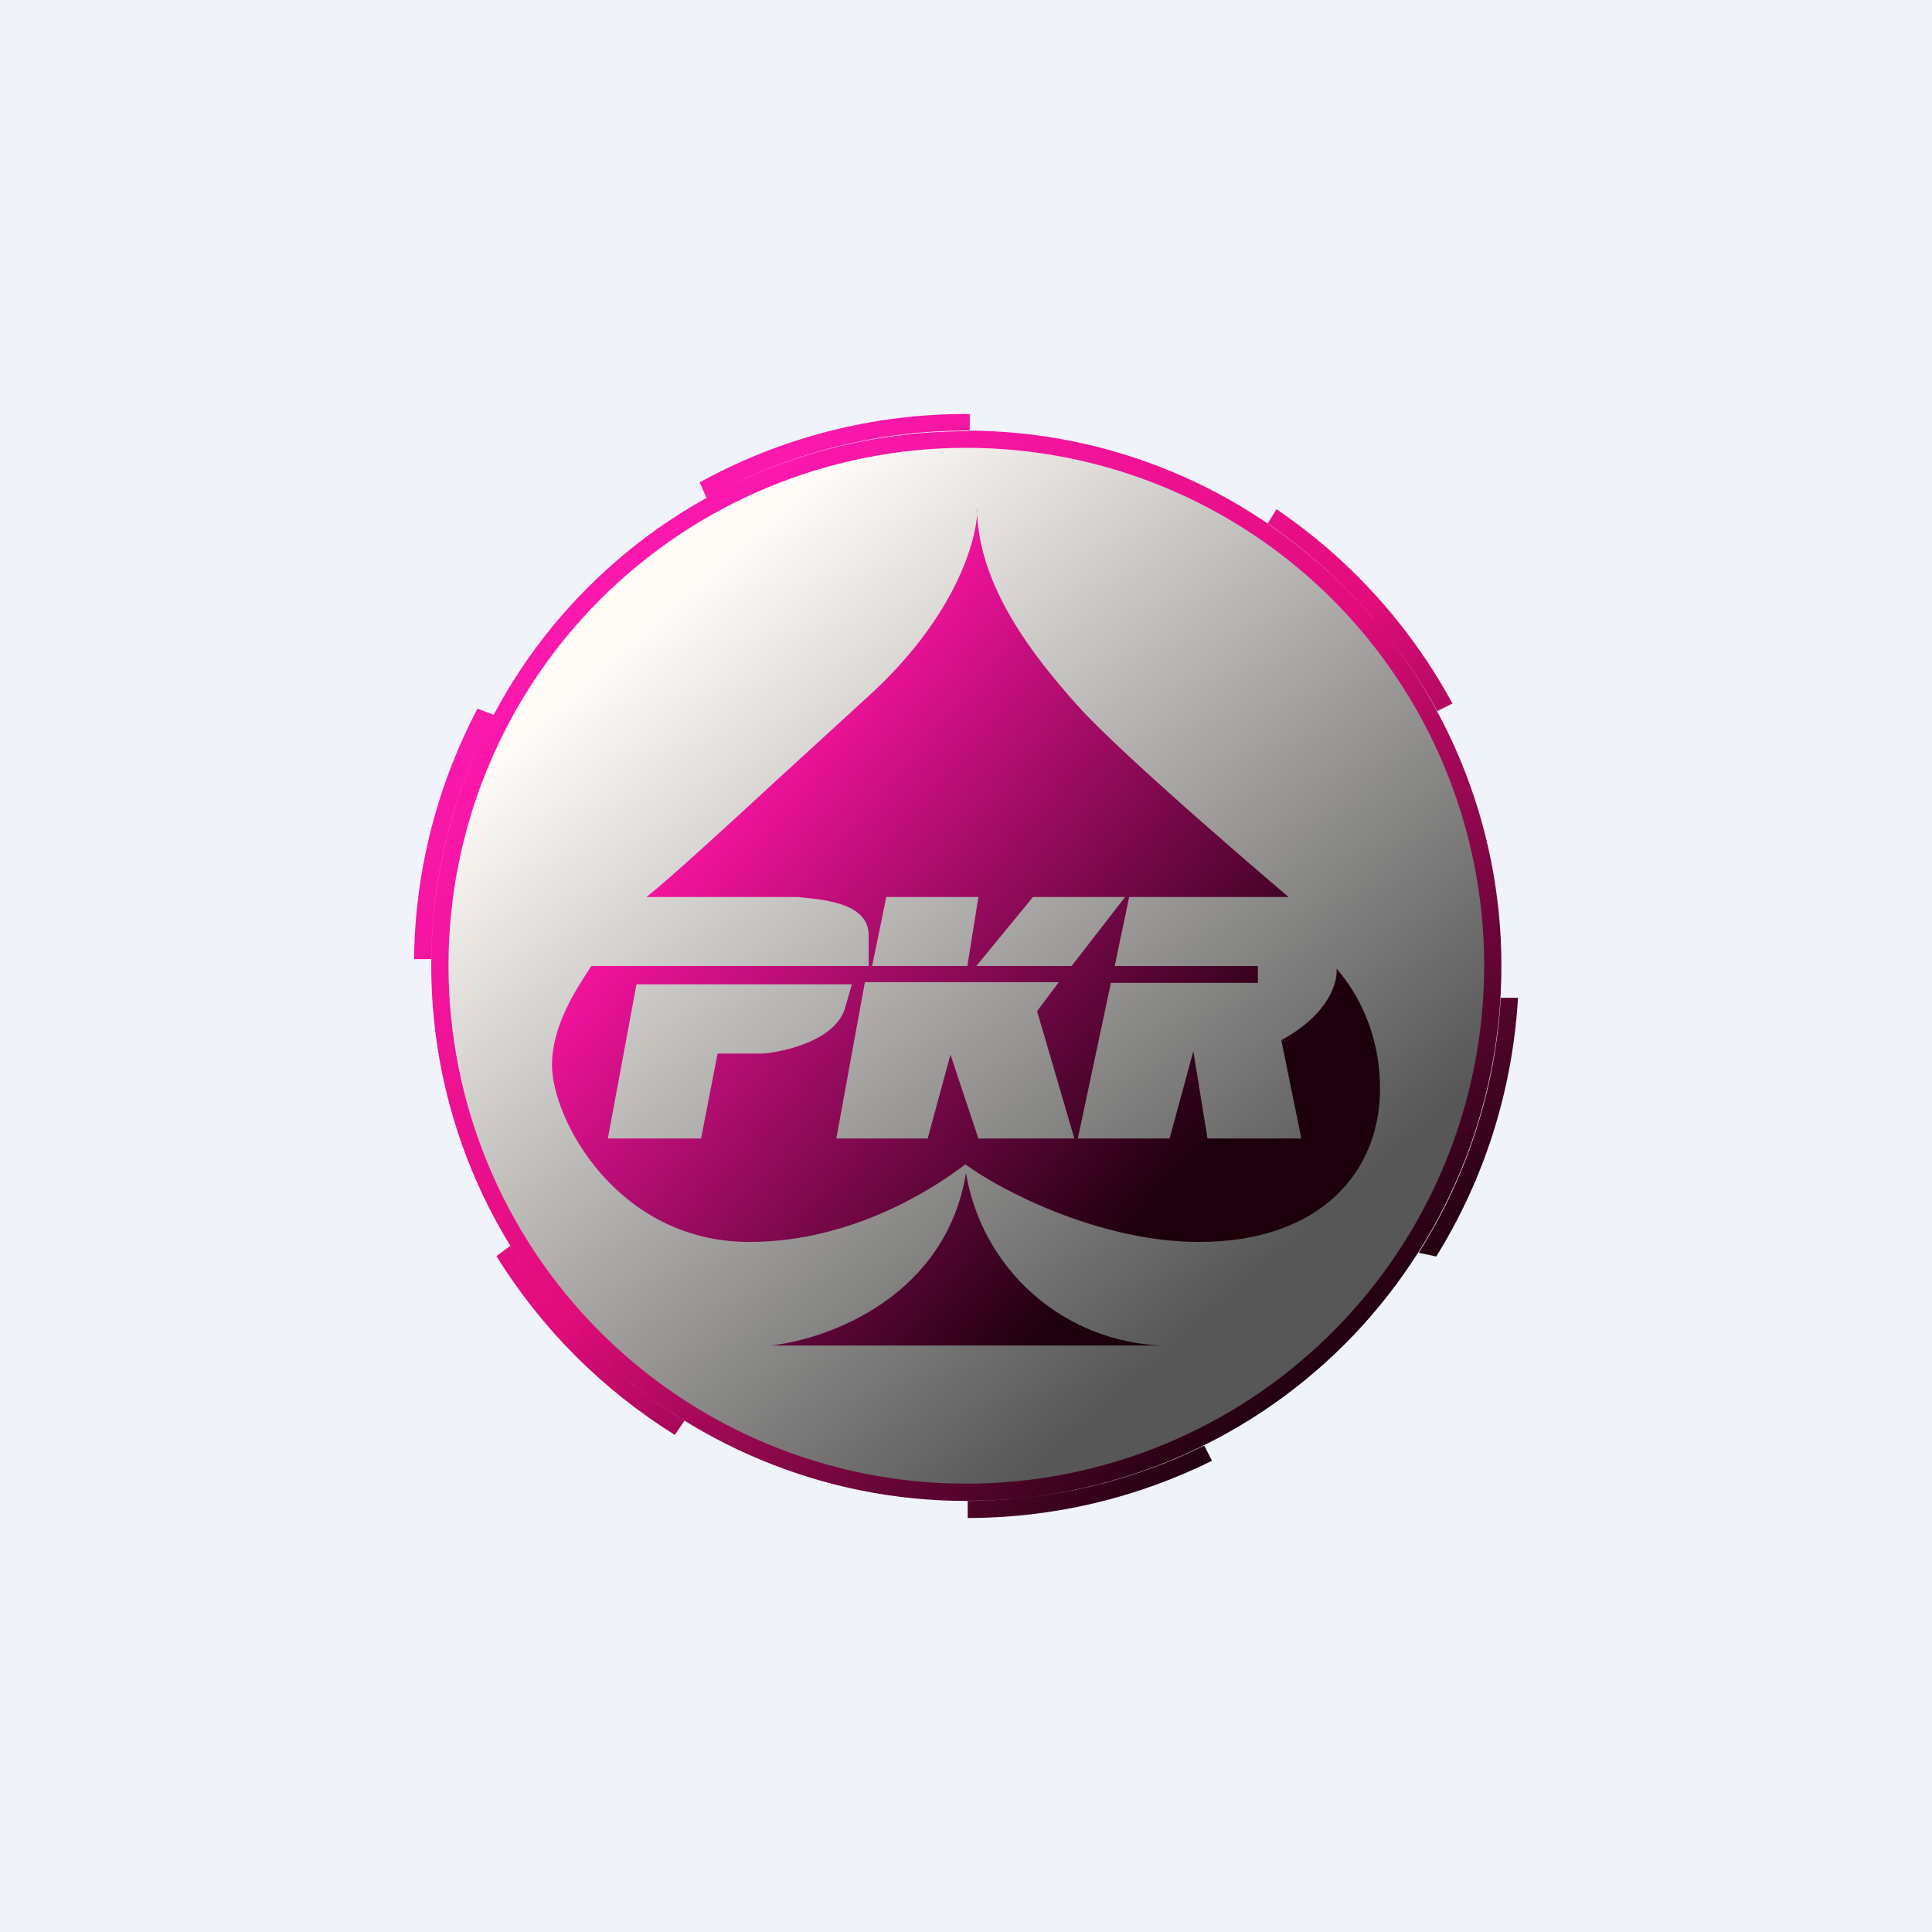 <svg width="24" height="24" viewBox="0 0 24 24" fill="none" xmlns="http://www.w3.org/2000/svg">
<rect x="0" y="0" width="24" height="24" fill="#333333" stroke="none"/>
<g clip-path="url(#clip0_31_16056)">
<path d="M0 0H24V24H0V0Z" fill="#F0F3FA"/>
<path d="M12.009 18.57C15.654 18.57 18.609 15.619 18.609 11.979C18.609 8.338 15.654 5.387 12.009 5.387C8.364 5.387 5.409 8.338 5.409 11.979C5.409 15.619 8.364 18.57 12.009 18.57Z" fill="url(#paint0_linear_31_16056)"/>
<path fill-rule="evenodd" clip-rule="evenodd" d="M15.746 6.506L15.857 6.326C16.768 6.944 17.517 7.771 18.043 8.739L17.854 8.833C17.346 7.901 16.623 7.103 15.746 6.506ZM18.643 12.395H18.857C18.788 13.569 18.428 14.666 17.841 15.609L17.623 15.562C18.228 14.609 18.58 13.517 18.643 12.39V12.395ZM14.957 17.953L15.056 18.146C14.113 18.613 13.074 18.857 12.021 18.857V18.643C13.076 18.643 14.074 18.395 14.961 17.957L14.957 17.953ZM8.503 17.649L8.383 17.825C7.484 17.264 6.725 16.505 6.167 15.604L6.339 15.476C6.879 16.355 7.624 17.105 8.503 17.649ZM5.357 11.915H5.143C5.156 10.792 5.443 9.733 5.931 8.803L6.133 8.88C5.635 9.815 5.369 10.855 5.357 11.915ZM12 5.143H12.047V5.357H12.004C10.83 5.357 9.733 5.657 8.777 6.185L8.691 5.992C9.706 5.433 10.846 5.141 12.004 5.143H12ZM18.437 12C18.436 13.706 17.758 15.342 16.552 16.548C15.345 17.754 13.708 18.431 12.002 18.431C10.296 18.43 8.66 17.752 7.454 16.545C6.248 15.338 5.571 13.702 5.571 11.996C5.571 10.29 6.249 8.654 7.456 7.447C8.662 6.241 10.298 5.563 12.004 5.563C13.71 5.563 15.347 6.241 16.553 7.447C17.759 8.654 18.437 10.29 18.437 11.996V12ZM18.651 12C18.651 12.873 18.479 13.738 18.145 14.544C17.81 15.35 17.32 16.083 16.703 16.7C16.085 17.317 15.353 17.806 14.546 18.14C13.739 18.474 12.875 18.645 12.002 18.645C11.129 18.645 10.265 18.473 9.459 18.138C8.652 17.804 7.92 17.314 7.303 16.697C6.685 16.079 6.196 15.346 5.862 14.54C5.528 13.733 5.357 12.869 5.357 11.996C5.357 10.233 6.057 8.542 7.304 7.296C8.551 6.049 10.241 5.349 12.004 5.349C13.767 5.349 15.458 6.049 16.704 7.296C17.951 8.542 18.651 10.233 18.651 11.996V12Z" fill="url(#paint1_linear_31_16056)"/>
<path fill-rule="evenodd" clip-rule="evenodd" d="M12.142 6.321C12.137 6.716 11.863 7.676 10.774 8.661L9.66 9.681C8.953 10.333 8.331 10.903 8.031 11.143H9.917L9.986 11.151C10.286 11.181 10.791 11.237 10.791 11.618V12H7.346L7.29 12.086C7.14 12.317 6.857 12.758 6.857 13.23C6.857 13.907 7.671 15.428 9.309 15.428C10.616 15.428 11.644 14.73 11.992 14.464C12.459 14.807 13.684 15.428 14.893 15.428C16.406 15.428 17.143 14.554 17.143 13.526C17.143 12.698 16.74 12.188 16.603 12.034C16.62 12.197 16.509 12.6 15.917 12.921L16.166 14.143H15L14.824 13.058L14.529 14.143H13.389L13.8 12.21H15.626V12H13.847L14.027 11.143H16.007C16.007 11.143 13.959 9.407 13.389 8.768C12.823 8.138 12.15 7.268 12.137 6.326L12.142 6.321ZM11.01 11.143L10.834 12H12.017L12.154 11.143H11.014H11.01ZM10.389 14.143H11.524L11.807 13.101L12.154 14.143H13.346L12.883 12.561L13.153 12.201H10.744L10.389 14.143ZM12.129 12L12.832 11.143H13.976L13.312 12H12.129ZM9.579 16.714C10.333 16.628 11.752 16.084 12 14.571C12.096 15.152 12.389 15.682 12.83 16.073C13.271 16.463 13.833 16.689 14.421 16.714H9.579ZM7.551 14.143H8.709L8.914 13.088H9.476C9.767 13.063 10.376 12.917 10.496 12.527L10.582 12.227H7.907L7.551 14.143Z" fill="url(#paint2_linear_31_16056)"/>
</g>
<defs>
<linearGradient id="paint0_linear_31_16056" x1="8.336" y1="7.526" x2="15.621" y2="15.81" gradientUnits="userSpaceOnUse">
<stop stop-color="#FFFCF8"/>
<stop offset="1" stop-color="#575757"/>
</linearGradient>
<linearGradient id="paint1_linear_31_16056" x1="8.349" y1="6.982" x2="16.928" y2="16.663" gradientUnits="userSpaceOnUse">
<stop stop-color="#FB18AD"/>
<stop offset="0.47" stop-color="#E20C7B"/>
<stop offset="1" stop-color="#1D010D"/>
</linearGradient>
<linearGradient id="paint2_linear_31_16056" x1="8.94" y1="9.523" x2="14.781" y2="14.571" gradientUnits="userSpaceOnUse">
<stop stop-color="#FF14A4"/>
<stop offset="1" stop-color="#1C000C"/>
</linearGradient>
<clipPath id="clip0_31_16056">
<rect width="24" height="24" fill="white"/>
</clipPath>
</defs>
</svg>
